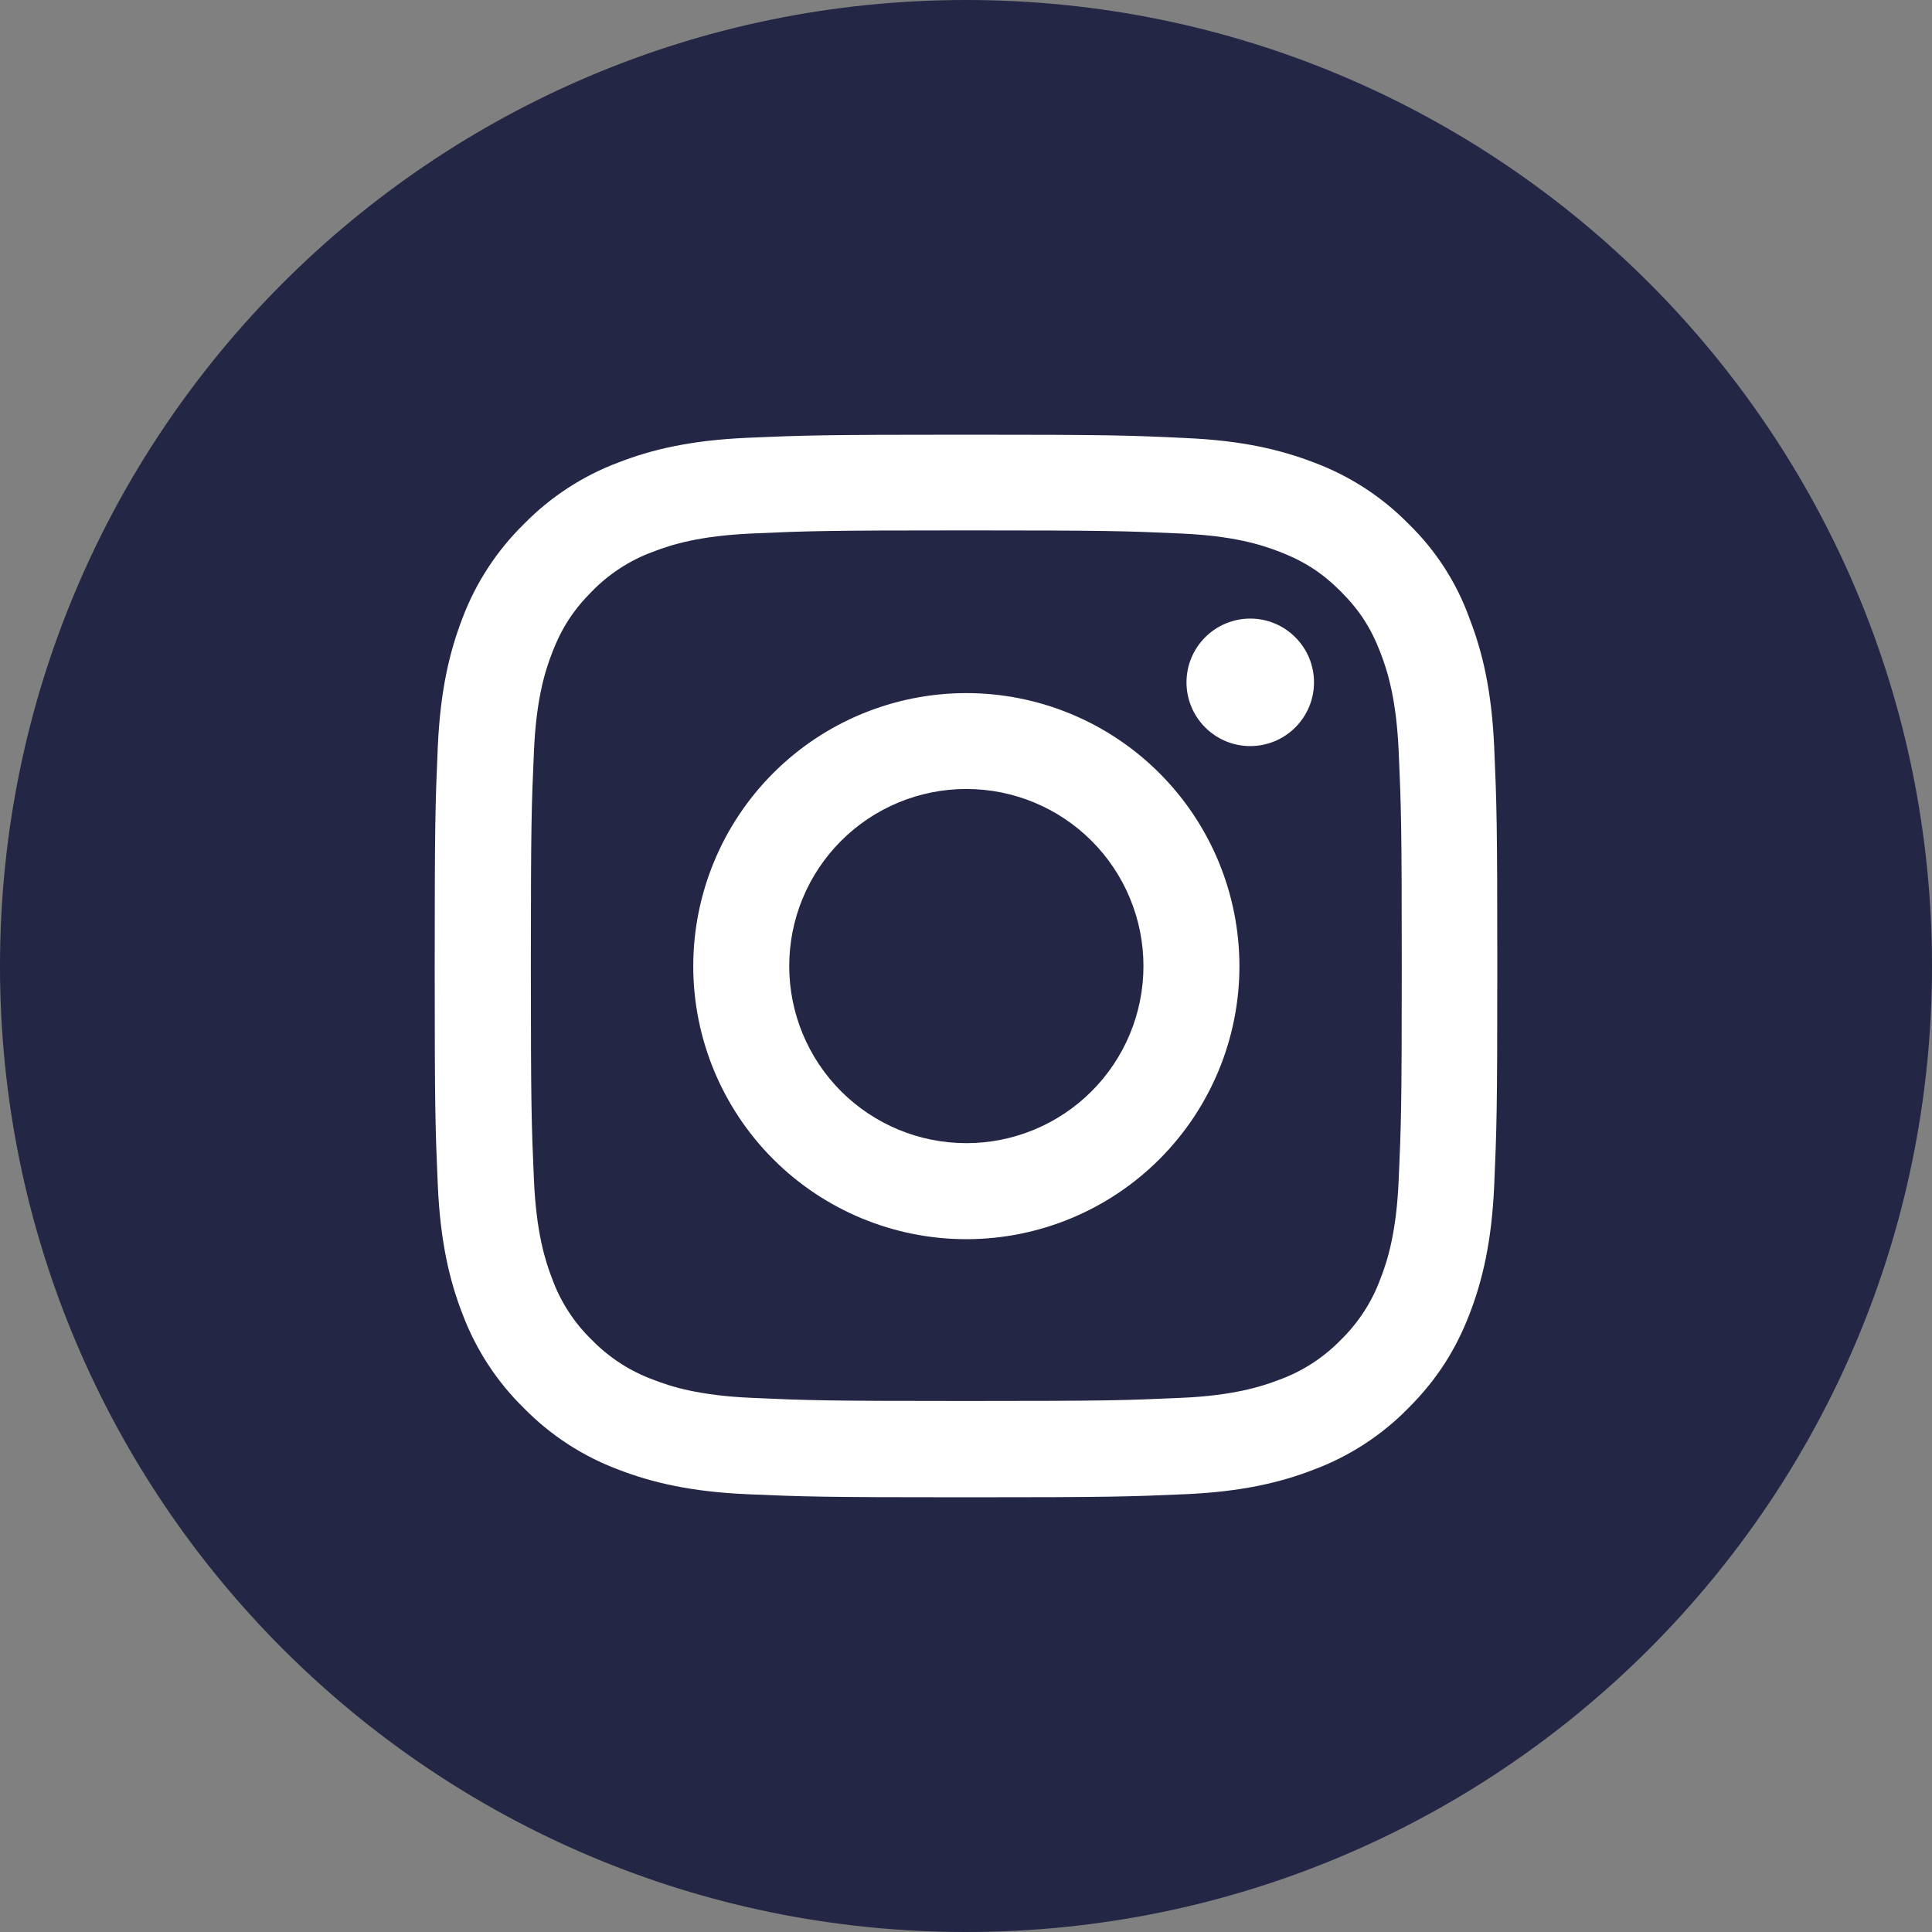 <svg width="40" height="40" viewBox="0 0 40 40" fill="none" xmlns="http://www.w3.org/2000/svg">
<rect x="0" y="0" width="40" height="40" fill="#808080" stroke="none"/>
<g clip-path="url(#clip0_81_385)">
<path d="M20 40C31.046 40 40 31.046 40 20C40 8.954 31.046 0 20 0C8.954 0 0 8.954 0 20C0 31.046 8.954 40 20 40Z" fill="#232644"/>
<path d="M20.006 10.981C22.947 10.981 23.296 10.994 24.452 11.046C25.527 11.093 26.107 11.274 26.494 11.424C27.006 11.622 27.376 11.862 27.758 12.244C28.145 12.632 28.382 12.997 28.579 13.508C28.729 13.895 28.91 14.48 28.958 15.55C29.009 16.71 29.022 17.058 29.022 19.994C29.022 22.934 29.009 23.281 28.958 24.437C28.911 25.512 28.73 26.092 28.579 26.479C28.403 26.956 28.123 27.387 27.759 27.742C27.404 28.107 26.972 28.388 26.494 28.563C26.107 28.713 25.523 28.894 24.452 28.941C23.292 28.993 22.942 29.006 20.006 29.006C17.066 29.006 16.717 28.993 15.561 28.941C14.486 28.894 13.906 28.714 13.519 28.563C13.042 28.387 12.61 28.107 12.255 27.743C11.889 27.389 11.608 26.957 11.433 26.479C11.283 26.092 11.103 25.508 11.055 24.437C11.004 23.277 10.991 22.929 10.991 19.994C10.991 17.054 11.004 16.706 11.055 15.55C11.102 14.475 11.283 13.895 11.434 13.508C11.631 12.997 11.872 12.628 12.254 12.245C12.609 11.88 13.041 11.599 13.519 11.424C13.906 11.274 14.49 11.093 15.561 11.046C16.717 10.994 17.066 10.981 20.006 10.981ZM20.006 9C17.018 9 16.644 9.013 15.471 9.064C14.301 9.116 13.497 9.305 12.801 9.576C12.065 9.852 11.399 10.286 10.849 10.848C10.288 11.397 9.854 12.061 9.576 12.795C9.306 13.495 9.116 14.295 9.064 15.464C9.013 16.64 9 17.015 9 20.002C9 22.989 9.013 23.363 9.064 24.536C9.116 25.706 9.305 26.509 9.576 27.206C9.853 27.941 10.287 28.607 10.849 29.156C11.398 29.715 12.062 30.148 12.796 30.424C13.497 30.694 14.296 30.884 15.466 30.936C16.64 30.987 17.014 31 20.002 31C22.99 31 23.364 30.987 24.538 30.936C25.708 30.884 26.511 30.695 27.208 30.424C27.942 30.148 28.607 29.716 29.156 29.156C29.766 28.546 30.144 27.931 30.424 27.209C30.694 26.509 30.884 25.709 30.936 24.541C30.987 23.367 31 22.993 31 20.006C31 17.02 30.987 16.646 30.936 15.472C30.884 14.303 30.695 13.5 30.424 12.804C30.159 12.065 29.728 11.395 29.164 10.848C28.615 10.288 27.95 9.856 27.216 9.58C26.516 9.31 25.716 9.12 24.546 9.069C23.37 9.013 22.994 9 20.006 9Z" fill="white"/>
<path d="M20.007 14.35C18.508 14.35 17.07 14.945 16.01 16.005C14.95 17.065 14.354 18.503 14.353 20.002C14.353 21.501 14.949 22.939 16.009 24C17.069 25.06 18.508 25.656 20.007 25.656C21.506 25.656 22.945 25.06 24.005 24C25.065 22.939 25.661 21.501 25.661 20.002C25.66 18.503 25.064 17.066 24.004 16.006C22.944 14.946 21.506 14.35 20.007 14.35ZM20.007 23.668C19.035 23.668 18.102 23.282 17.414 22.594C16.727 21.907 16.34 20.974 16.34 20.002C16.34 19.029 16.726 18.097 17.414 17.409C18.102 16.721 19.035 16.335 20.007 16.335C20.98 16.335 21.912 16.721 22.6 17.409C23.288 18.097 23.674 19.029 23.674 20.002C23.674 20.974 23.287 21.907 22.6 22.594C21.912 23.282 20.979 23.668 20.007 23.668ZM27.205 14.127C27.205 14.477 27.066 14.813 26.818 15.06C26.571 15.308 26.235 15.447 25.885 15.447C25.535 15.447 25.199 15.308 24.952 15.06C24.704 14.813 24.565 14.477 24.565 14.127C24.565 13.777 24.704 13.441 24.952 13.194C25.199 12.946 25.535 12.807 25.885 12.807C26.235 12.807 26.571 12.946 26.818 13.194C27.066 13.441 27.205 13.777 27.205 14.127Z" fill="white"/>
</g>
<defs>
<clipPath id="clip0_81_385">
<rect width="40" height="40" fill="white"/>
</clipPath>
</defs>
</svg>
